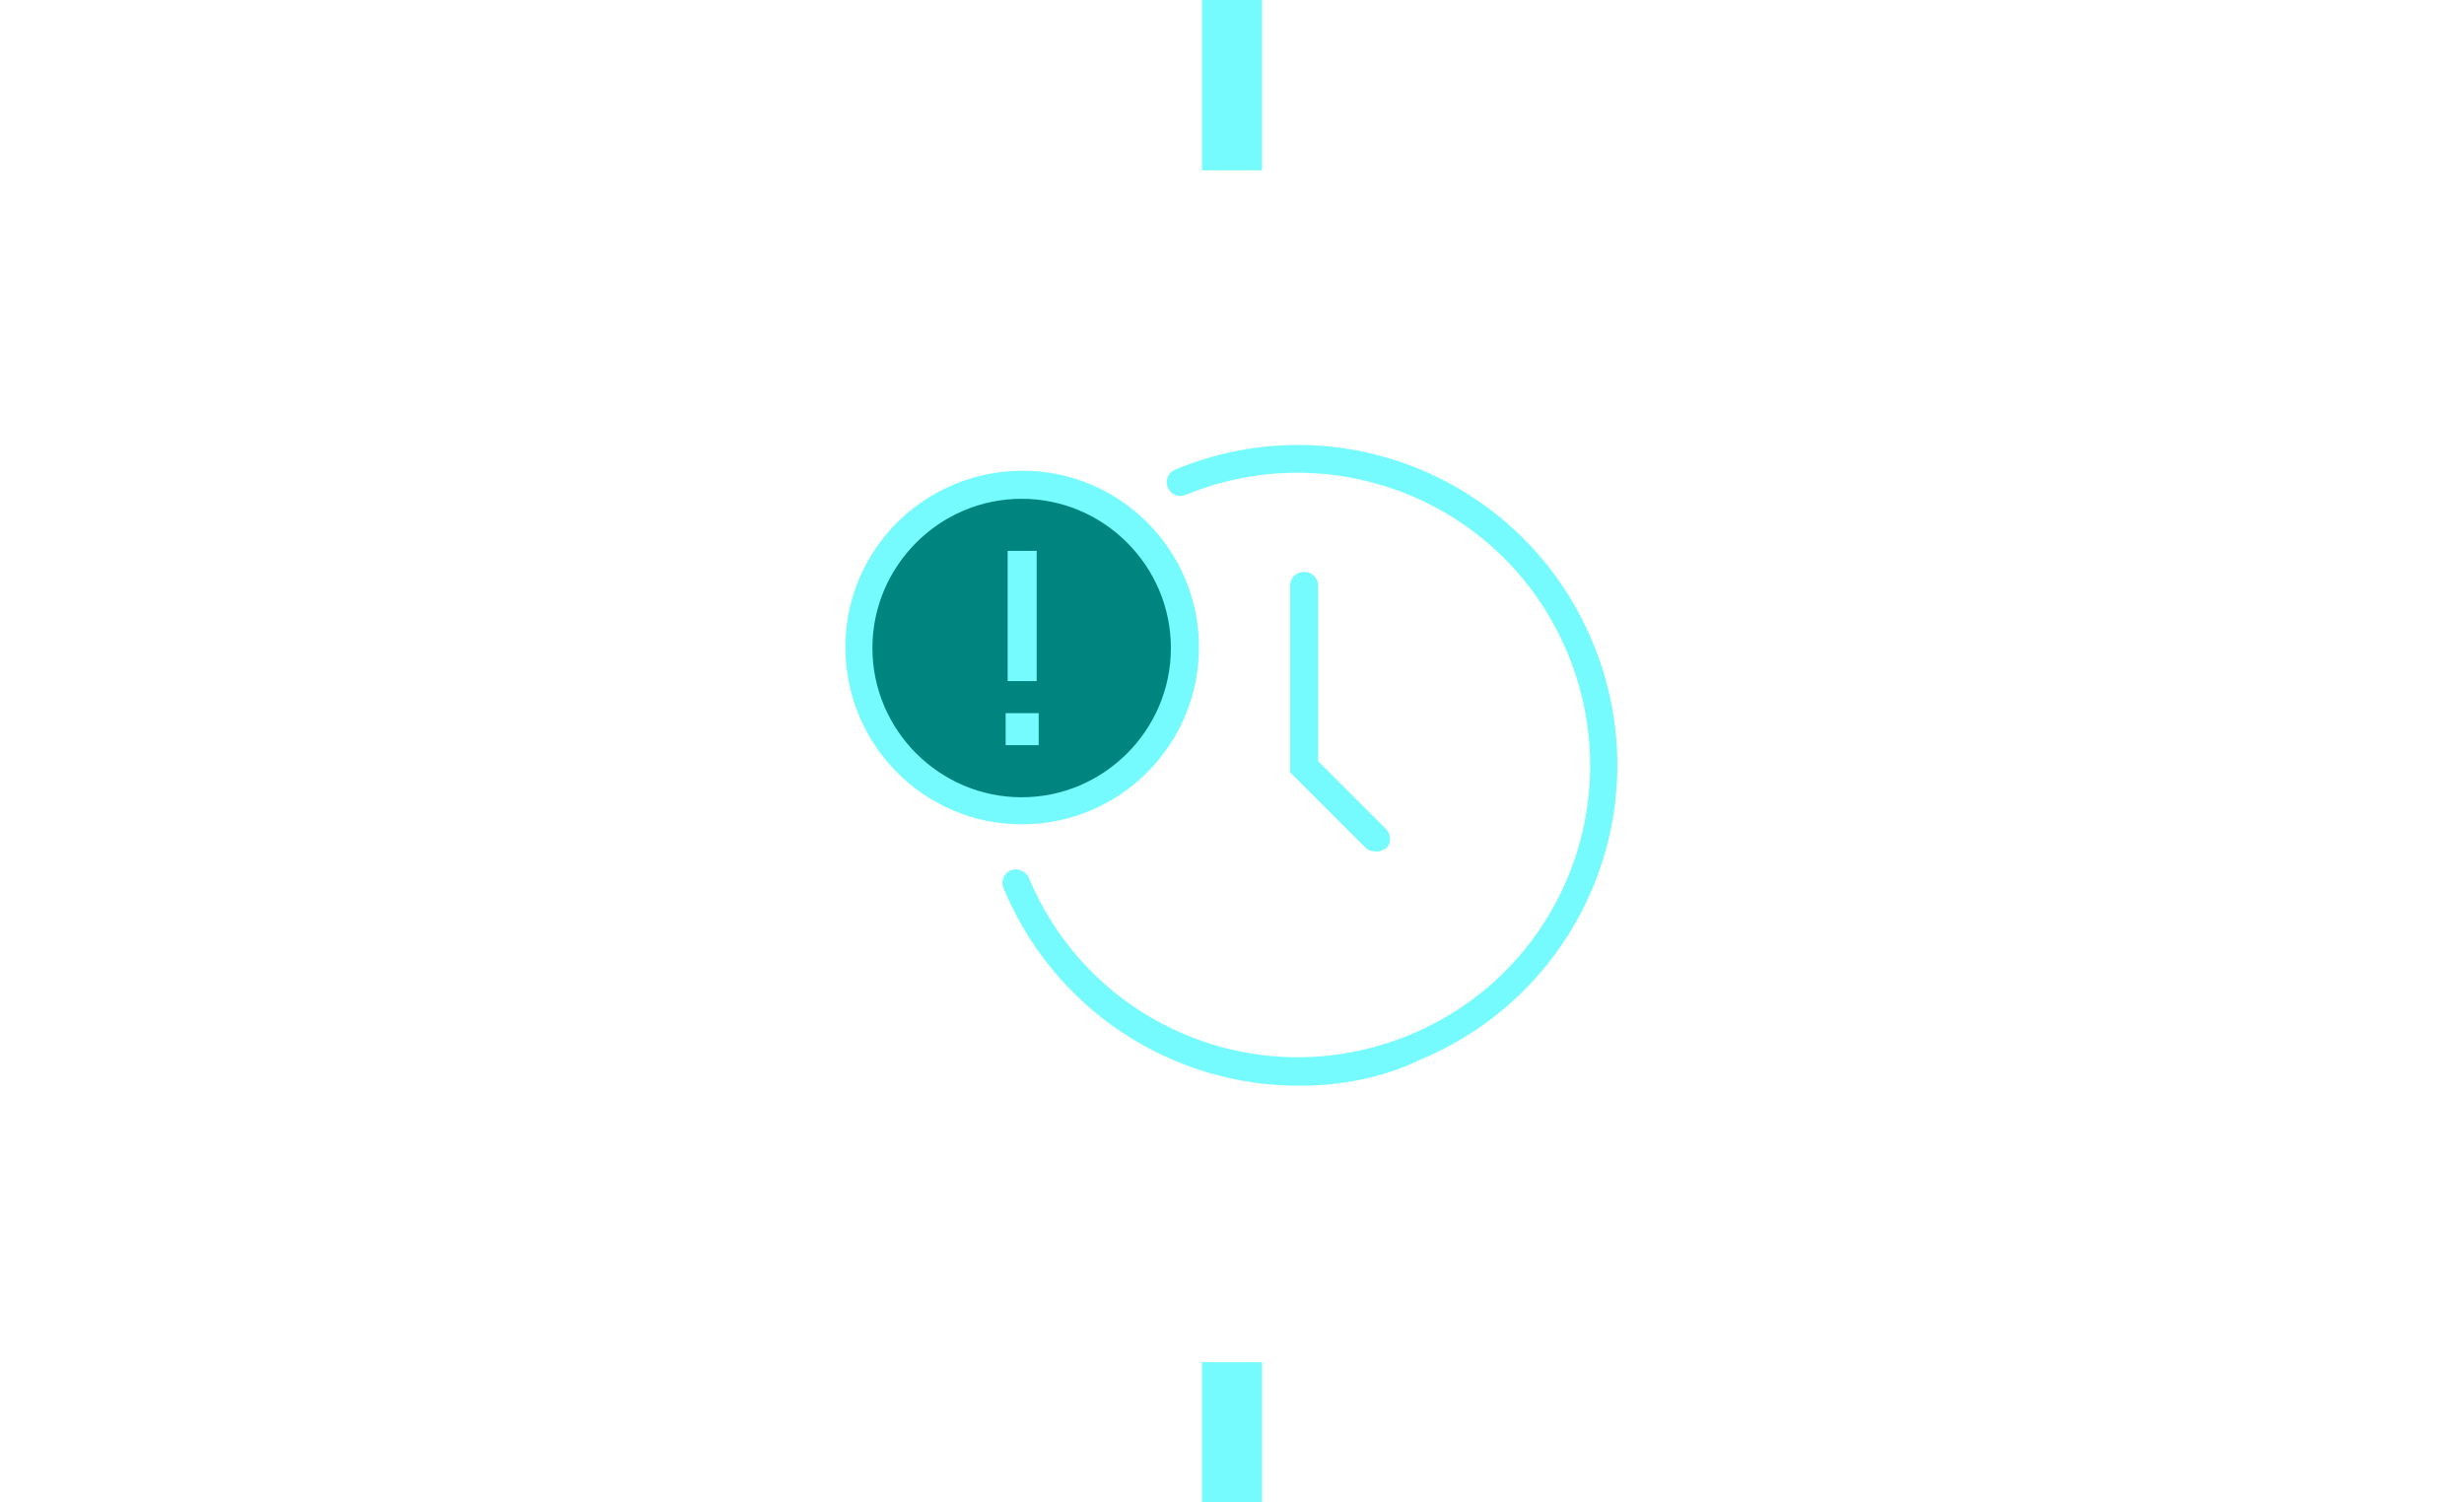 <?xml version="1.0" encoding="utf-8"?>
<!-- Generator: Adobe Illustrator 24.0.0, SVG Export Plug-In . SVG Version: 6.00 Build 0)  -->
<svg version="1.1" id="Layer_1" xmlns="http://www.w3.org/2000/svg" xmlns:xlink="http://www.w3.org/1999/xlink" x="0px" y="0px"
	 viewBox="0 0 246 150" style="enable-background:new 0 0 246 150;" xml:space="preserve">
<style type="text/css">
	.st0{fill:#75FBFD;}
	.st1{fill:#008480;}
</style>
<path class="st0" d="M126,150h-6v-14h6V150z M126,17h-6V0h6V17z"/>
<circle class="st1" cx="102" cy="64.7" r="16.2"/>
<path class="st0" d="M102,82.3c-9.7,0-17.6-7.9-17.6-17.7c0-9.7,7.9-17.6,17.7-17.6c9.7,0,17.6,7.9,17.6,17.6
	C119.7,74.4,111.8,82.3,102,82.3C102,82.3,102,82.3,102,82.3z M102,49.8c-8.2,0-14.9,6.7-14.9,14.9c0,8.2,6.7,14.9,14.9,14.9
	c8.2,0,14.9-6.7,14.9-14.9c0,0,0,0,0,0l0,0C116.9,56.5,110.2,49.8,102,49.8C102,49.8,102,49.8,102,49.8z"/>
<path class="st0" d="M129.7,108.4c-12.9,0-24.5-7.7-29.5-19.7c-0.3-0.7,0-1.5,0.7-1.8c0,0,0,0,0,0c0.7-0.3,1.5,0.1,1.8,0.7l0,0
	c6.2,14.9,23.2,21.9,38.1,15.7c14.9-6.2,21.9-23.2,15.7-38.1c-6.2-14.9-23.2-21.9-38.1-15.8c-0.7,0.3-1.5,0-1.8-0.7
	c-0.3-0.7,0-1.5,0.7-1.8l0,0c16.3-6.8,34.9,0.9,41.7,17.2c6.8,16.3-0.9,34.9-17.2,41.7C138.1,107.6,133.9,108.4,129.7,108.4
	L129.7,108.4z"/>
<path class="st0" d="M100.4,74.4v-3.2h3.3v3.2L100.4,74.4z M100.6,68V55h2.9v13H100.6z"/>
<path class="st0" d="M137.3,85c-0.4,0-0.7-0.1-1-0.4l-7.5-7.5V58.5c0-0.8,0.6-1.4,1.4-1.4c0.8,0,1.4,0.6,1.4,1.4V76l6.8,6.8
	c0.5,0.5,0.5,1.4,0,1.9C138,84.9,137.6,85.1,137.3,85L137.3,85z"/>
</svg>
